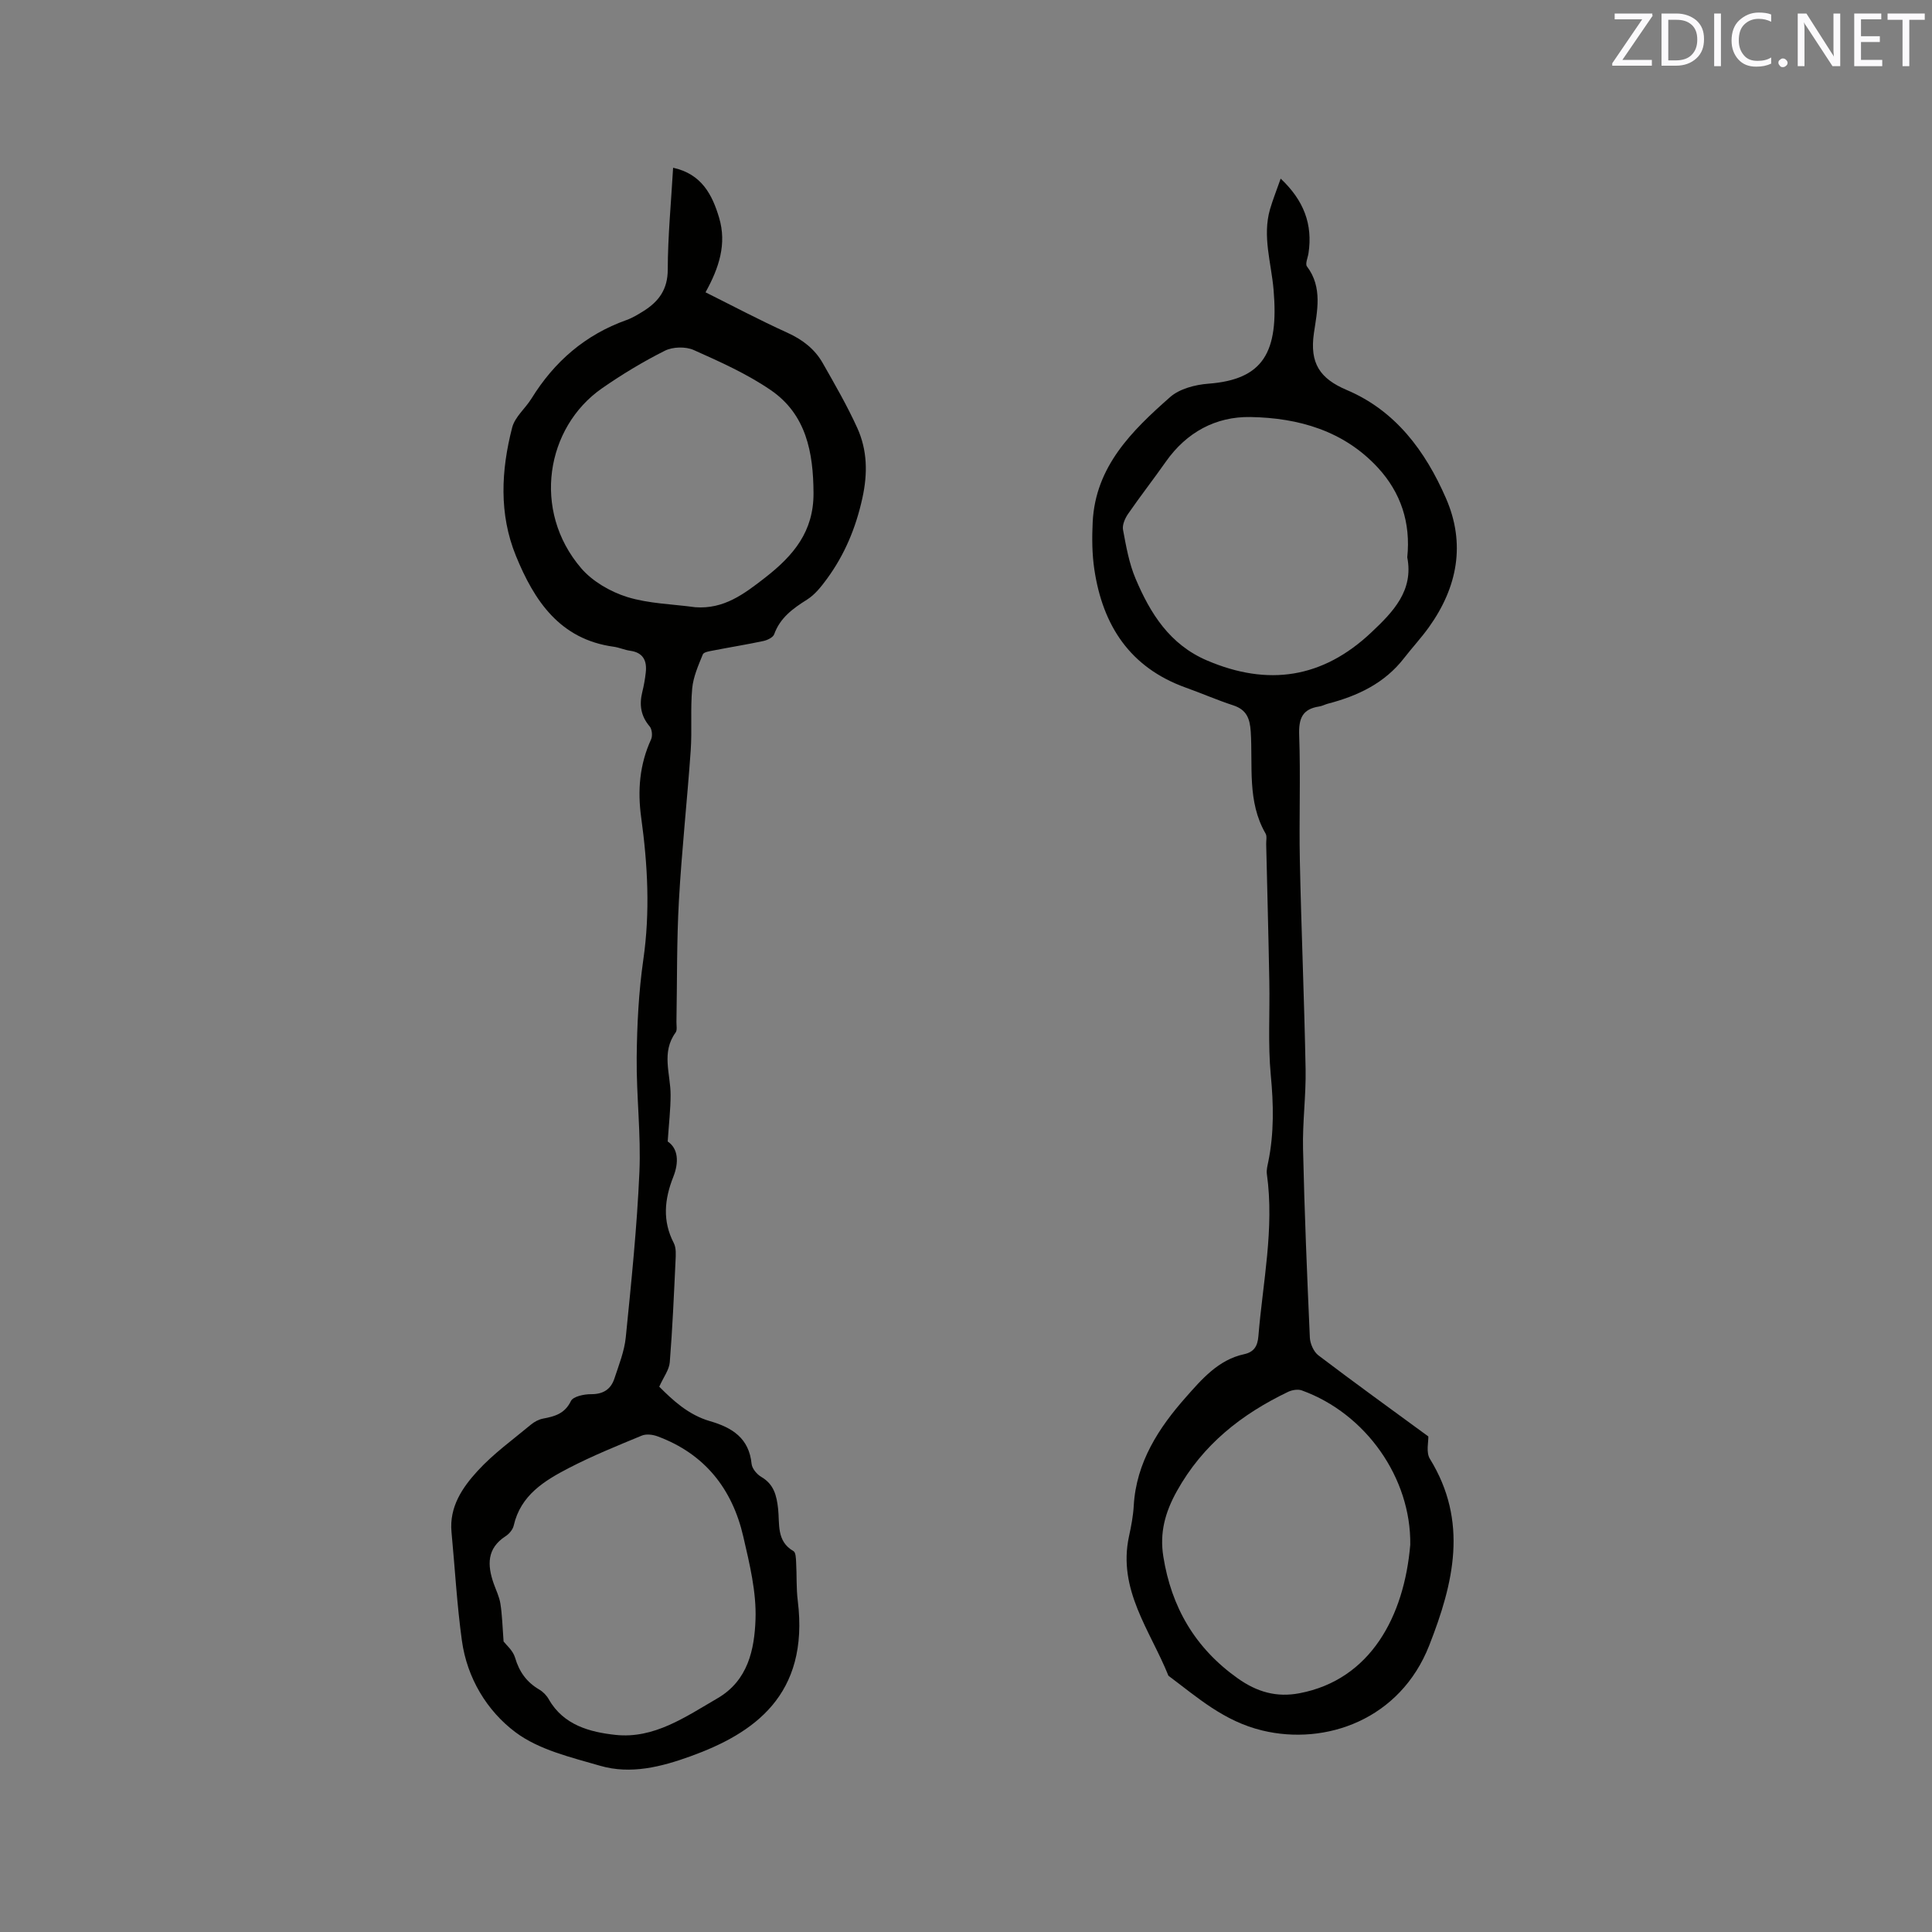 <svg enable-background="new 0 0 400 400" viewBox="0 0 400 400" xmlns="http://www.w3.org/2000/svg"><rect x="0" y="0" width="400" height="400" fill="#808080" stroke="none"/><path d="m139.36 34.73c5.92 1.29 8.12 5.61 9.53 10.37 1.6 5.39 0 10.34-2.82 15.42 5.42 2.7 11.09 5.71 16.93 8.36 3.13 1.42 5.67 3.36 7.33 6.28 2.51 4.41 5.06 8.82 7.15 13.42 2.1 4.63 2.19 9.44 1.06 14.57-1.35 6.14-3.66 11.68-7.32 16.68-1.17 1.6-2.5 3.29-4.14 4.32-2.93 1.84-5.56 3.74-6.8 7.18-.24.65-1.39 1.2-2.21 1.38-3.42.73-6.87 1.28-10.3 1.95-.8.16-2.06.32-2.26.83-.93 2.28-1.98 4.65-2.2 7.06-.39 4.27-.01 8.6-.31 12.88-.73 10.36-1.86 20.7-2.44 31.07-.47 8.34-.36 16.72-.51 25.08-.01.74.19 1.69-.17 2.19-3.02 4.13-1.04 8.58-1.04 12.92 0 3-.36 5.99-.6 9.64 2.21 1.49 2.34 4.34 1.16 7.32-1.83 4.62-2.29 9.11.1 13.71.53 1.03.42 2.48.36 3.72-.33 6.99-.63 13.99-1.19 20.96-.13 1.58-1.29 3.07-2.18 5.06 2.7 2.7 5.97 5.82 10.49 7.13 4.6 1.33 8.11 3.51 8.63 8.86.1.96 1.08 2.14 1.98 2.67 2.63 1.53 3.2 3.83 3.51 6.63.34 3.09-.39 6.71 3.19 8.76.47.27.5 1.52.54 2.33.15 2.65.01 5.32.34 7.94 2.42 19.6-9.18 27.5-22.23 32.21-6.03 2.18-12.36 3.79-18.67 1.96-6.06-1.76-12.68-3.3-17.55-6.95-5.92-4.44-10.02-11.23-11.09-18.97-1.03-7.45-1.44-14.98-2.15-22.47-.49-5.21 2.25-9.23 5.42-12.68 3.27-3.57 7.29-6.46 11.04-9.58.7-.58 1.6-1.06 2.48-1.23 2.43-.46 4.51-1.01 5.78-3.64.46-.95 2.73-1.43 4.16-1.42 2.52.02 4.11-1 4.85-3.25.92-2.8 2.06-5.63 2.35-8.52 1.14-11.37 2.32-22.75 2.82-34.16.35-7.9-.64-15.85-.56-23.78.07-6.76.41-13.56 1.37-20.24 1.43-9.89.91-19.66-.44-29.45-.77-5.58-.34-10.97 2.05-16.17.33-.72.2-2.11-.3-2.69-1.84-2.16-2.17-4.48-1.52-7.12.33-1.33.57-2.69.72-4.05.27-2.43-.54-4.12-3.24-4.49-1.15-.16-2.24-.67-3.39-.83-11.18-1.53-16.47-9.54-20.26-18.83-3.53-8.65-3.06-17.69-.77-26.56.57-2.2 2.73-3.95 4-6 4.73-7.65 11.13-13.21 19.67-16.25 1.28-.46 2.48-1.2 3.64-1.93 3.09-1.98 4.9-4.46 4.9-8.52.02-6.92.69-13.79 1.11-21.08zm-35.1 305.12c.51.68 1.95 1.87 2.38 3.35.86 2.93 2.39 5.07 5 6.6.79.46 1.53 1.22 1.98 2.02 3.05 5.39 8.58 6.8 13.81 7.37 7.97.86 14.5-3.73 21.11-7.57 6.35-3.69 7.65-10.12 7.88-16.3.21-5.7-1.23-11.55-2.53-17.19-2.28-9.9-8-17.14-17.75-20.75-.99-.37-2.35-.54-3.27-.15-5.08 2.1-10.19 4.17-15.06 6.69-5.08 2.63-10.02 5.63-11.45 11.93-.19.83-.94 1.73-1.69 2.21-3.89 2.52-3.79 5.97-2.47 9.76.49 1.4 1.18 2.76 1.4 4.2.37 2.3.42 4.65.66 7.83zm39.69-214.13c5.92.43 10.06-2.7 14.48-6.14 5.89-4.59 10.04-9.55 10-17.49-.04-8.43-1.51-16.29-8.85-21.32-4.91-3.36-10.48-5.86-15.95-8.3-1.68-.75-4.34-.68-5.99.15-4.52 2.27-8.89 4.91-13.04 7.8-11.53 8.05-14.53 25.28-4.26 37.24 2.35 2.73 6.03 4.85 9.5 5.94 4.49 1.39 9.39 1.47 14.11 2.12z" fill="#010100"/><path d="m265.15 36.98c4.8 4.52 6.66 9.47 5.76 15.45-.14.93-.72 2.2-.32 2.73 3.3 4.34 2.09 9.35 1.44 13.82-.9 6.22 1.23 9.4 6.79 11.76 10.13 4.29 16.29 12.66 20.54 22.39 4.12 9.43 2.4 18.42-3.48 26.67-1.6 2.24-3.49 4.27-5.18 6.45-4.03 5.21-9.59 7.83-15.77 9.44-.61.16-1.19.49-1.81.58-3.48.53-4.26 2.48-4.14 5.91.31 8.67-.04 17.36.14 26.03.3 14.39.92 28.77 1.19 43.15.1 5.49-.66 11-.53 16.49.29 13.03.83 26.06 1.41 39.09.06 1.27.8 2.94 1.78 3.68 7.46 5.66 15.06 11.15 22.75 16.78.05 1.08-.51 3.28.32 4.63 8 12.98 4.94 25.71-.14 38.65-6.03 15.36-21.45 20.77-34.56 17.6-7.95-1.92-13.4-6.83-19.43-11.34-3.75-9.35-10.58-17.82-8.15-28.92.45-2.07.85-4.17.97-6.28.51-8.98 5.19-16.14 10.79-22.46 3.22-3.64 6.7-7.75 12.03-8.9 2.03-.44 2.82-1.6 2.99-3.76.91-11.17 3.33-22.25 1.75-33.56-.11-.81.12-1.69.29-2.51 1.22-5.97 1.1-11.91.52-17.98-.6-6.37-.18-12.83-.3-19.26-.17-9.52-.43-19.03-.65-28.55-.02-.74.2-1.63-.13-2.19-3.84-6.63-2.61-14.01-3.07-21.11-.18-2.76-.89-4.54-3.66-5.44-3.31-1.08-6.52-2.49-9.8-3.66-11.53-4.14-17.19-12.85-18.92-24.48-.48-3.22-.5-6.55-.34-9.81.58-11.51 8.14-18.9 16.02-25.85 1.96-1.73 5.19-2.57 7.92-2.78 11.41-.86 14.61-6.52 13.51-19.44-.47-5.56-2.35-11.04-.74-16.67.58-1.98 1.36-3.92 2.21-6.35zm26.21 78.41c.74-7.2-1.35-13.42-6.08-18.56-7.07-7.66-16.46-10.32-26.4-10.49-7.17-.12-13.22 3.16-17.5 9.24-2.55 3.63-5.28 7.13-7.8 10.78-.65.93-1.26 2.31-1.07 3.33.64 3.42 1.25 6.94 2.6 10.12 3.04 7.19 7.06 13.63 14.78 16.93 12.64 5.4 23.93 3.7 33.99-5.77 4.56-4.29 8.82-8.68 7.48-15.58zm.62 204.43c.19-13.78-9.15-27.14-22.45-31.95-.82-.3-2.04-.09-2.87.31-9.62 4.62-17.62 10.89-22.99 20.52-2.49 4.46-3.59 8.68-2.82 13.54 1.67 10.53 6.59 18.99 15.42 25.25 3.98 2.82 8.01 3.98 12.76 3.08 14.75-2.8 21.7-15.96 22.95-30.75z" fill="#010100"/><g fill="#fbfafc"><path d="m342.2 3.2-6.3 9.2h6.1v1.2h-8.2v-.5l6.2-9.1h-5.7v-1.2h7.8v.4z"/><path d="m344 13.7v-10.9h3.1c1.6 0 3 .5 4.1 1.4 1.1 1 1.6 2.2 1.6 3.9s-.5 3-1.6 4-2.5 1.5-4.2 1.5h-3zm1.4-9.6v8.4h1.6c1.4 0 2.5-.4 3.2-1.1.8-.8 1.2-1.8 1.2-3.2s-.4-2.4-1.2-3.1-1.8-1-3.1-1z"/><path d="m356.3 2.8v10.9h-1.4v-10.9z"/><path d="m366.6 13.2c-.8.4-1.8.6-3 .6-1.6 0-2.8-.5-3.7-1.5s-1.4-2.3-1.4-3.9c0-1.7.5-3.2 1.6-4.2s2.4-1.6 4-1.6c1 0 1.9.1 2.6.4v1.5c-.8-.4-1.6-.6-2.6-.6-1.2 0-2.2.4-3 1.2s-1.1 1.9-1.1 3.3c0 1.3.4 2.3 1.1 3.1s1.6 1.1 2.8 1.1c1.1 0 2-.2 2.8-.7v1.3z"/><path d="m368.2 13c0-.3.1-.5.3-.6.2-.2.4-.3.6-.3.3 0 .5.1.7.3s.3.4.3.6-.1.5-.3.6c-.2.2-.4.3-.7.3s-.5-.1-.6-.3c-.2-.2-.3-.4-.3-.6z"/><path d="m381.1 13.7h-1.7l-5.5-8.4c-.2-.2-.3-.5-.4-.7 0 .2.1.8.1 1.5v7.6h-1.4v-10.9h1.8l5.3 8.3c.3.4.4.6.4.8 0-.3-.1-.8-.1-1.6v-7.5h1.4v10.9z"/><path d="m389.7 13.7h-5.8v-10.9h5.6v1.2h-4.2v3.5h3.9v1.2h-3.9v3.7h4.4z"/><path d="m398.4 4.1h-3.1v9.6h-1.4v-9.6h-3.1v-1.3h7.7v1.3z"/></g></svg>